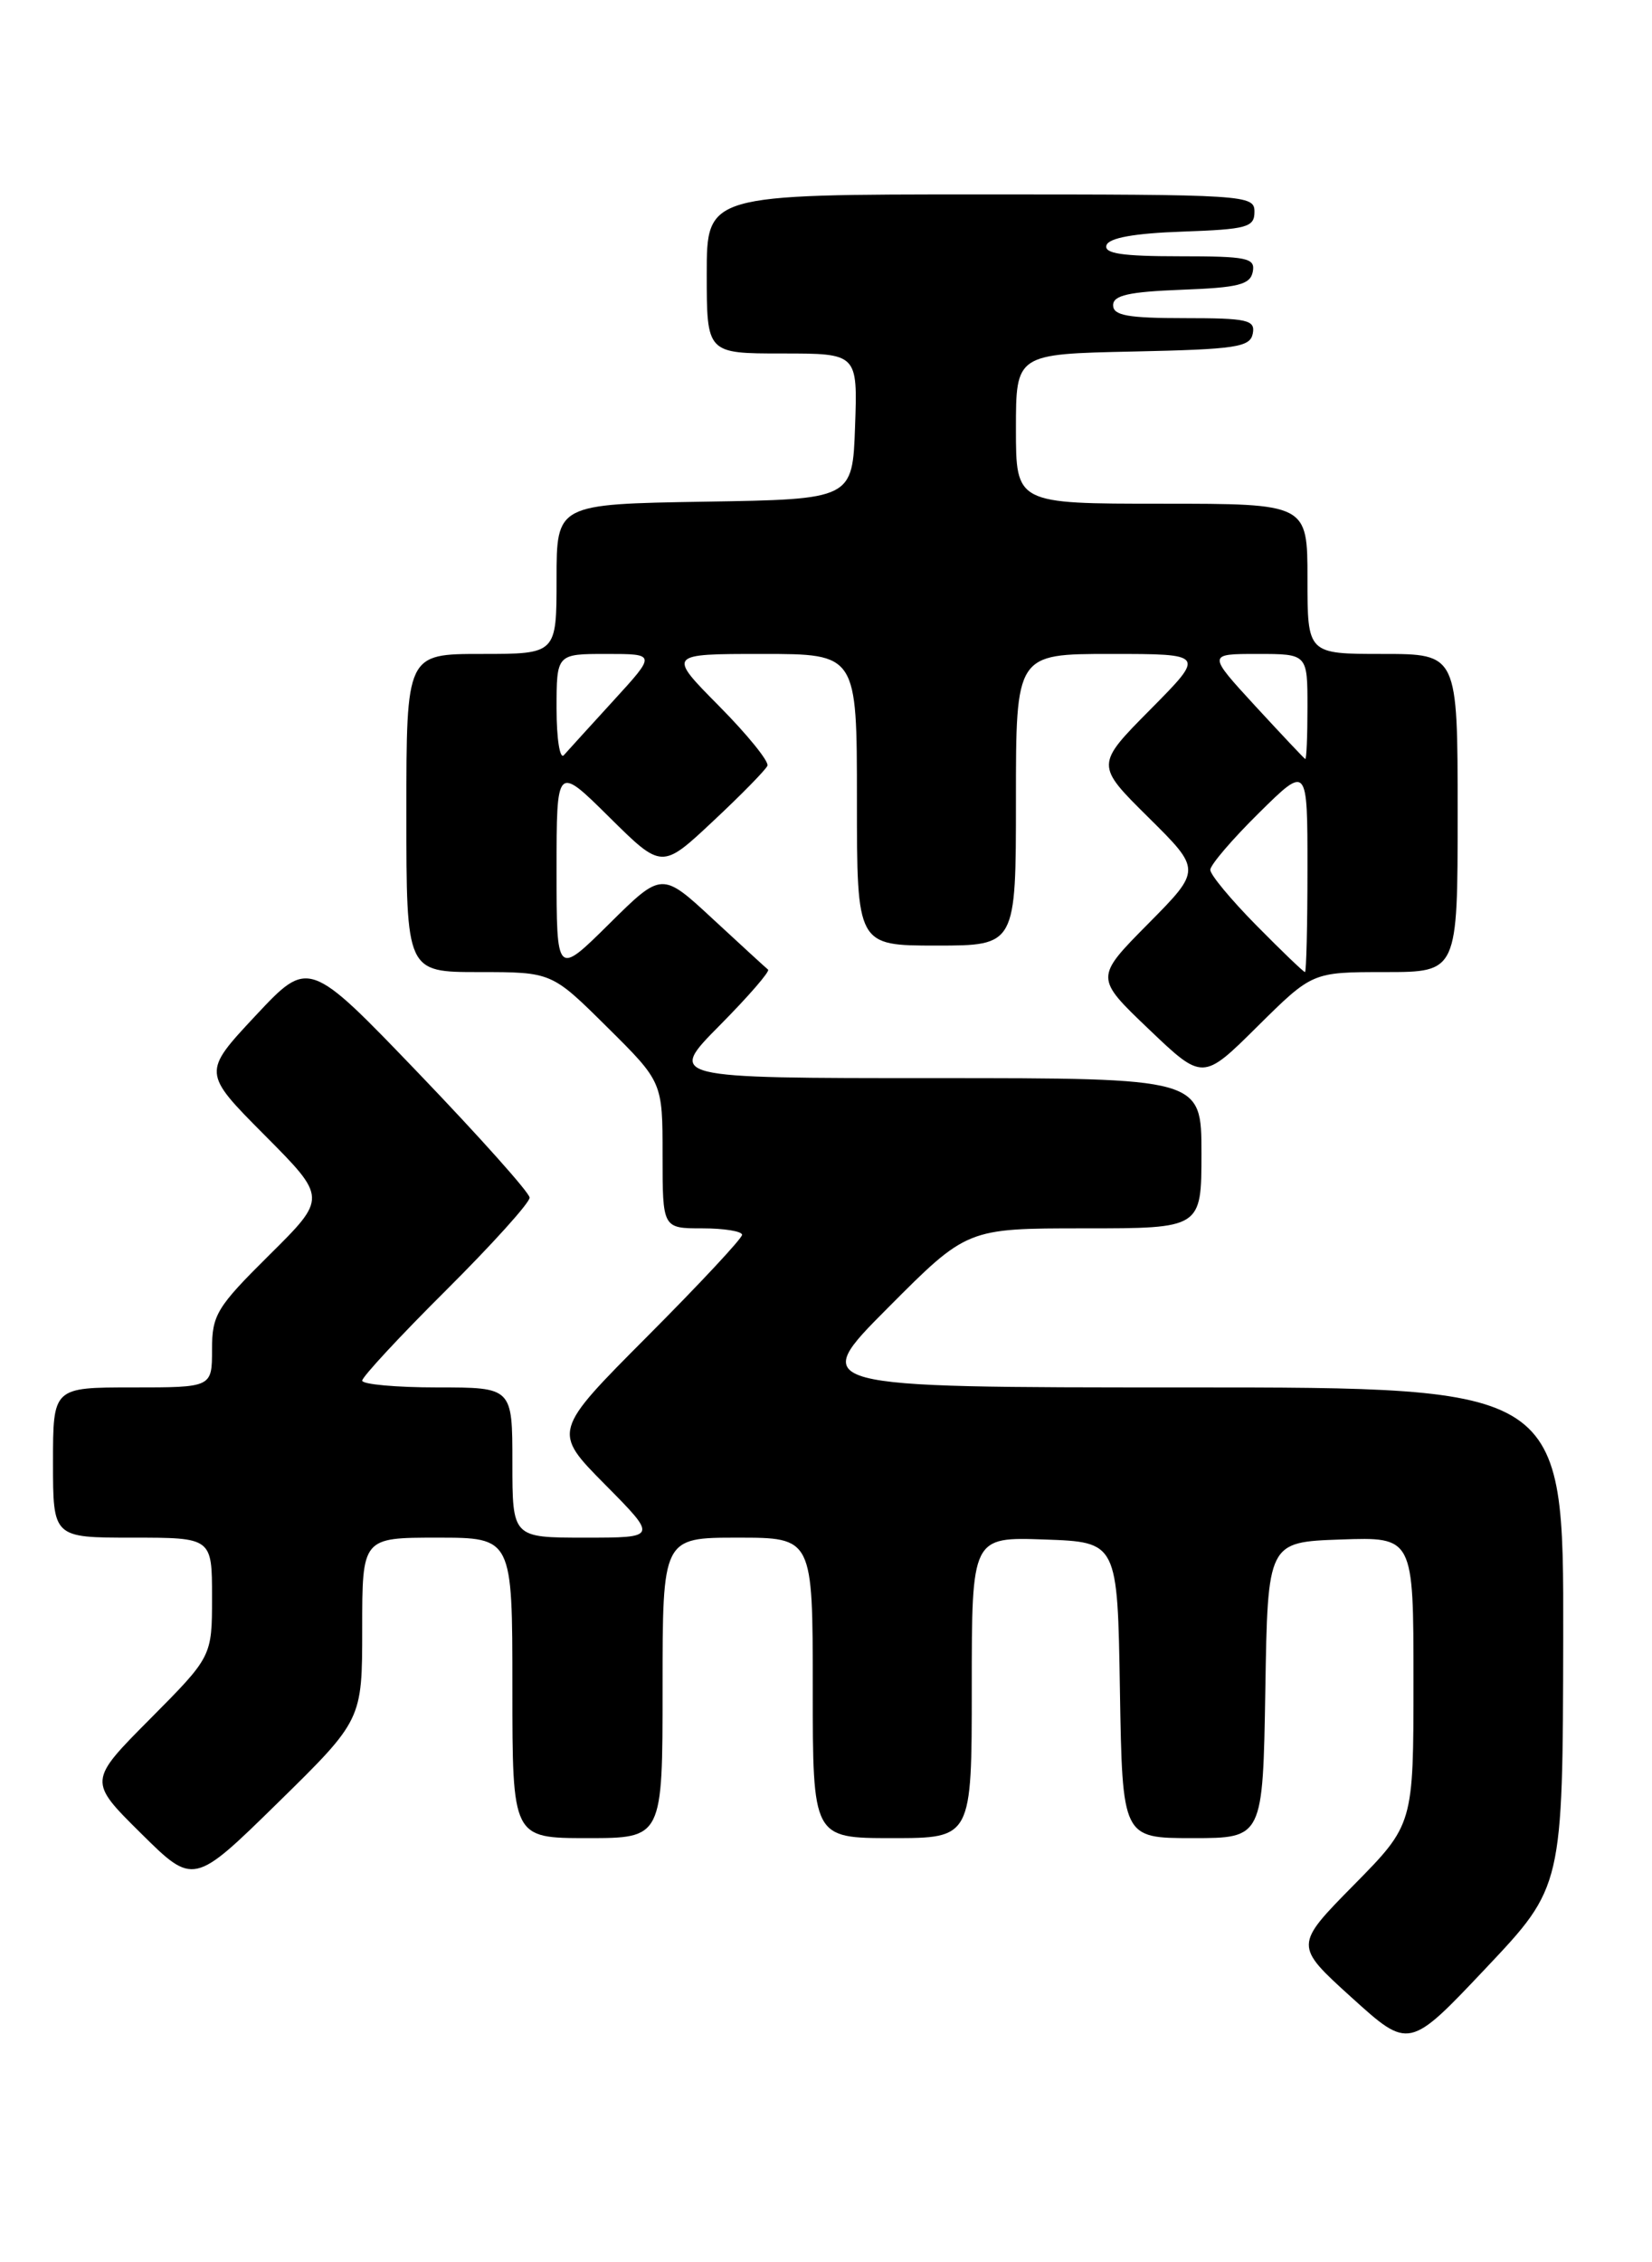 <?xml version="1.0" encoding="UTF-8" standalone="no"?>
<!DOCTYPE svg PUBLIC "-//W3C//DTD SVG 1.1//EN" "http://www.w3.org/Graphics/SVG/1.1/DTD/svg11.dtd" >
<svg xmlns="http://www.w3.org/2000/svg" xmlns:xlink="http://www.w3.org/1999/xlink" version="1.1" viewBox="0 0 187 256">
 <g >
 <path fill="currentColor"
d=" M 176.95 185.25 C 177.00 157.00 177.00 157.00 134.27 157.00 C 91.54 157.00 91.54 157.00 100.50 148.00 C 109.46 139.00 109.46 139.00 122.73 139.00 C 136.00 139.00 136.00 139.00 136.00 130.50 C 136.00 122.00 136.00 122.00 105.78 122.00 C 75.56 122.00 75.56 122.00 81.47 116.03 C 84.73 112.74 87.19 109.90 86.94 109.72 C 86.70 109.53 83.90 106.96 80.71 104.01 C 74.92 98.64 74.92 98.64 68.96 104.54 C 63.00 110.44 63.00 110.44 63.00 98.50 C 63.00 86.56 63.00 86.56 68.96 92.46 C 74.92 98.36 74.92 98.36 80.71 92.93 C 83.90 89.95 86.67 87.12 86.87 86.65 C 87.07 86.18 84.61 83.14 81.40 79.90 C 75.56 74.00 75.56 74.00 86.28 74.00 C 97.00 74.00 97.00 74.00 97.00 90.50 C 97.00 107.00 97.00 107.00 106.00 107.00 C 115.00 107.00 115.00 107.00 115.00 90.50 C 115.00 74.00 115.00 74.00 125.72 74.00 C 136.44 74.00 136.44 74.00 130.22 80.28 C 124.00 86.56 124.00 86.56 130.00 92.50 C 136.00 98.44 136.00 98.44 129.97 104.53 C 123.93 110.63 123.93 110.63 130.04 116.46 C 136.15 122.29 136.15 122.29 142.35 116.14 C 148.55 110.00 148.55 110.00 156.78 110.00 C 165.00 110.00 165.00 110.00 165.00 92.00 C 165.00 74.00 165.00 74.00 156.50 74.00 C 148.00 74.00 148.00 74.00 148.00 65.50 C 148.00 57.00 148.00 57.00 131.50 57.00 C 115.00 57.00 115.00 57.00 115.00 48.53 C 115.00 40.06 115.00 40.06 128.24 39.78 C 139.92 39.53 141.51 39.29 141.81 37.75 C 142.11 36.20 141.22 36.00 134.07 36.00 C 127.67 36.00 126.00 35.70 126.00 34.54 C 126.00 33.42 127.76 33.02 133.74 32.79 C 140.18 32.55 141.53 32.21 141.81 30.75 C 142.11 29.19 141.20 29.00 133.49 29.00 C 127.01 29.00 124.94 28.69 125.25 27.75 C 125.52 26.92 128.40 26.40 133.83 26.21 C 141.18 25.95 142.00 25.72 142.00 23.96 C 142.00 22.06 141.12 22.00 111.00 22.00 C 80.00 22.00 80.00 22.00 80.00 31.00 C 80.00 40.00 80.00 40.00 88.54 40.00 C 97.08 40.00 97.08 40.00 96.79 48.25 C 96.50 56.50 96.50 56.50 79.75 56.77 C 63.00 57.05 63.00 57.05 63.00 65.52 C 63.00 74.00 63.00 74.00 54.50 74.00 C 46.00 74.00 46.00 74.00 46.00 92.00 C 46.00 110.00 46.00 110.00 54.22 110.00 C 62.45 110.00 62.45 110.00 68.72 116.22 C 75.00 122.44 75.00 122.44 75.00 130.72 C 75.00 139.00 75.00 139.00 79.50 139.00 C 81.97 139.00 84.00 139.33 84.00 139.73 C 84.00 140.14 79.17 145.31 73.27 151.23 C 62.55 161.99 62.55 161.99 68.49 167.99 C 74.44 174.00 74.44 174.00 66.22 174.00 C 58.00 174.00 58.00 174.00 58.00 165.50 C 58.00 157.00 58.00 157.00 49.50 157.00 C 44.83 157.00 41.00 156.65 41.00 156.23 C 41.00 155.81 45.27 151.20 50.50 146.00 C 55.72 140.80 59.98 136.08 59.95 135.52 C 59.93 134.96 54.29 128.65 47.43 121.50 C 34.95 108.50 34.95 108.50 28.93 114.93 C 22.91 121.37 22.91 121.37 29.96 128.46 C 37.01 135.55 37.01 135.55 30.50 142.00 C 24.52 147.93 24.00 148.78 24.00 152.72 C 24.00 157.00 24.00 157.00 15.00 157.00 C 6.00 157.00 6.00 157.00 6.00 165.50 C 6.00 174.00 6.00 174.00 15.00 174.00 C 24.00 174.00 24.00 174.00 24.00 180.73 C 24.00 187.45 24.00 187.45 17.00 194.50 C 9.99 201.55 9.99 201.55 15.95 207.45 C 21.91 213.35 21.91 213.35 31.46 203.99 C 41.00 194.63 41.00 194.63 41.00 184.32 C 41.00 174.00 41.00 174.00 49.50 174.00 C 58.00 174.00 58.00 174.00 58.00 191.00 C 58.00 208.00 58.00 208.00 66.50 208.00 C 75.00 208.00 75.00 208.00 75.00 191.00 C 75.00 174.00 75.00 174.00 83.50 174.00 C 92.00 174.00 92.00 174.00 92.00 191.00 C 92.00 208.00 92.00 208.00 101.00 208.00 C 110.00 208.00 110.00 208.00 110.00 190.96 C 110.00 173.92 110.00 173.92 118.25 174.21 C 126.50 174.50 126.50 174.50 126.77 191.25 C 127.05 208.00 127.05 208.00 135.00 208.00 C 142.95 208.00 142.95 208.00 143.23 191.25 C 143.50 174.50 143.50 174.50 151.75 174.21 C 160.00 173.92 160.00 173.92 160.00 190.18 C 160.00 206.45 160.00 206.45 153.25 213.30 C 146.50 220.15 146.50 220.15 153.00 226.04 C 159.50 231.92 159.50 231.92 168.20 222.71 C 176.90 213.50 176.90 213.50 176.95 185.25 Z  M 142.22 104.72 C 139.35 101.81 137.00 98.99 137.00 98.43 C 137.00 97.88 139.47 94.99 142.50 92.00 C 148.00 86.57 148.00 86.57 148.00 98.28 C 148.00 104.73 147.87 110.00 147.72 110.00 C 147.56 110.00 145.08 107.62 142.22 104.72 Z  M 63.00 80.20 C 63.00 74.00 63.00 74.00 68.64 74.00 C 74.27 74.00 74.27 74.00 69.47 79.25 C 66.83 82.14 64.29 84.93 63.83 85.45 C 63.38 85.97 63.00 83.61 63.00 80.20 Z  M 142.09 79.89 C 136.68 74.00 136.68 74.00 142.34 74.00 C 148.00 74.00 148.00 74.00 148.00 80.00 C 148.00 83.30 147.89 85.95 147.75 85.89 C 147.61 85.82 145.07 83.12 142.09 79.89 Z "/>
</g>
</svg>